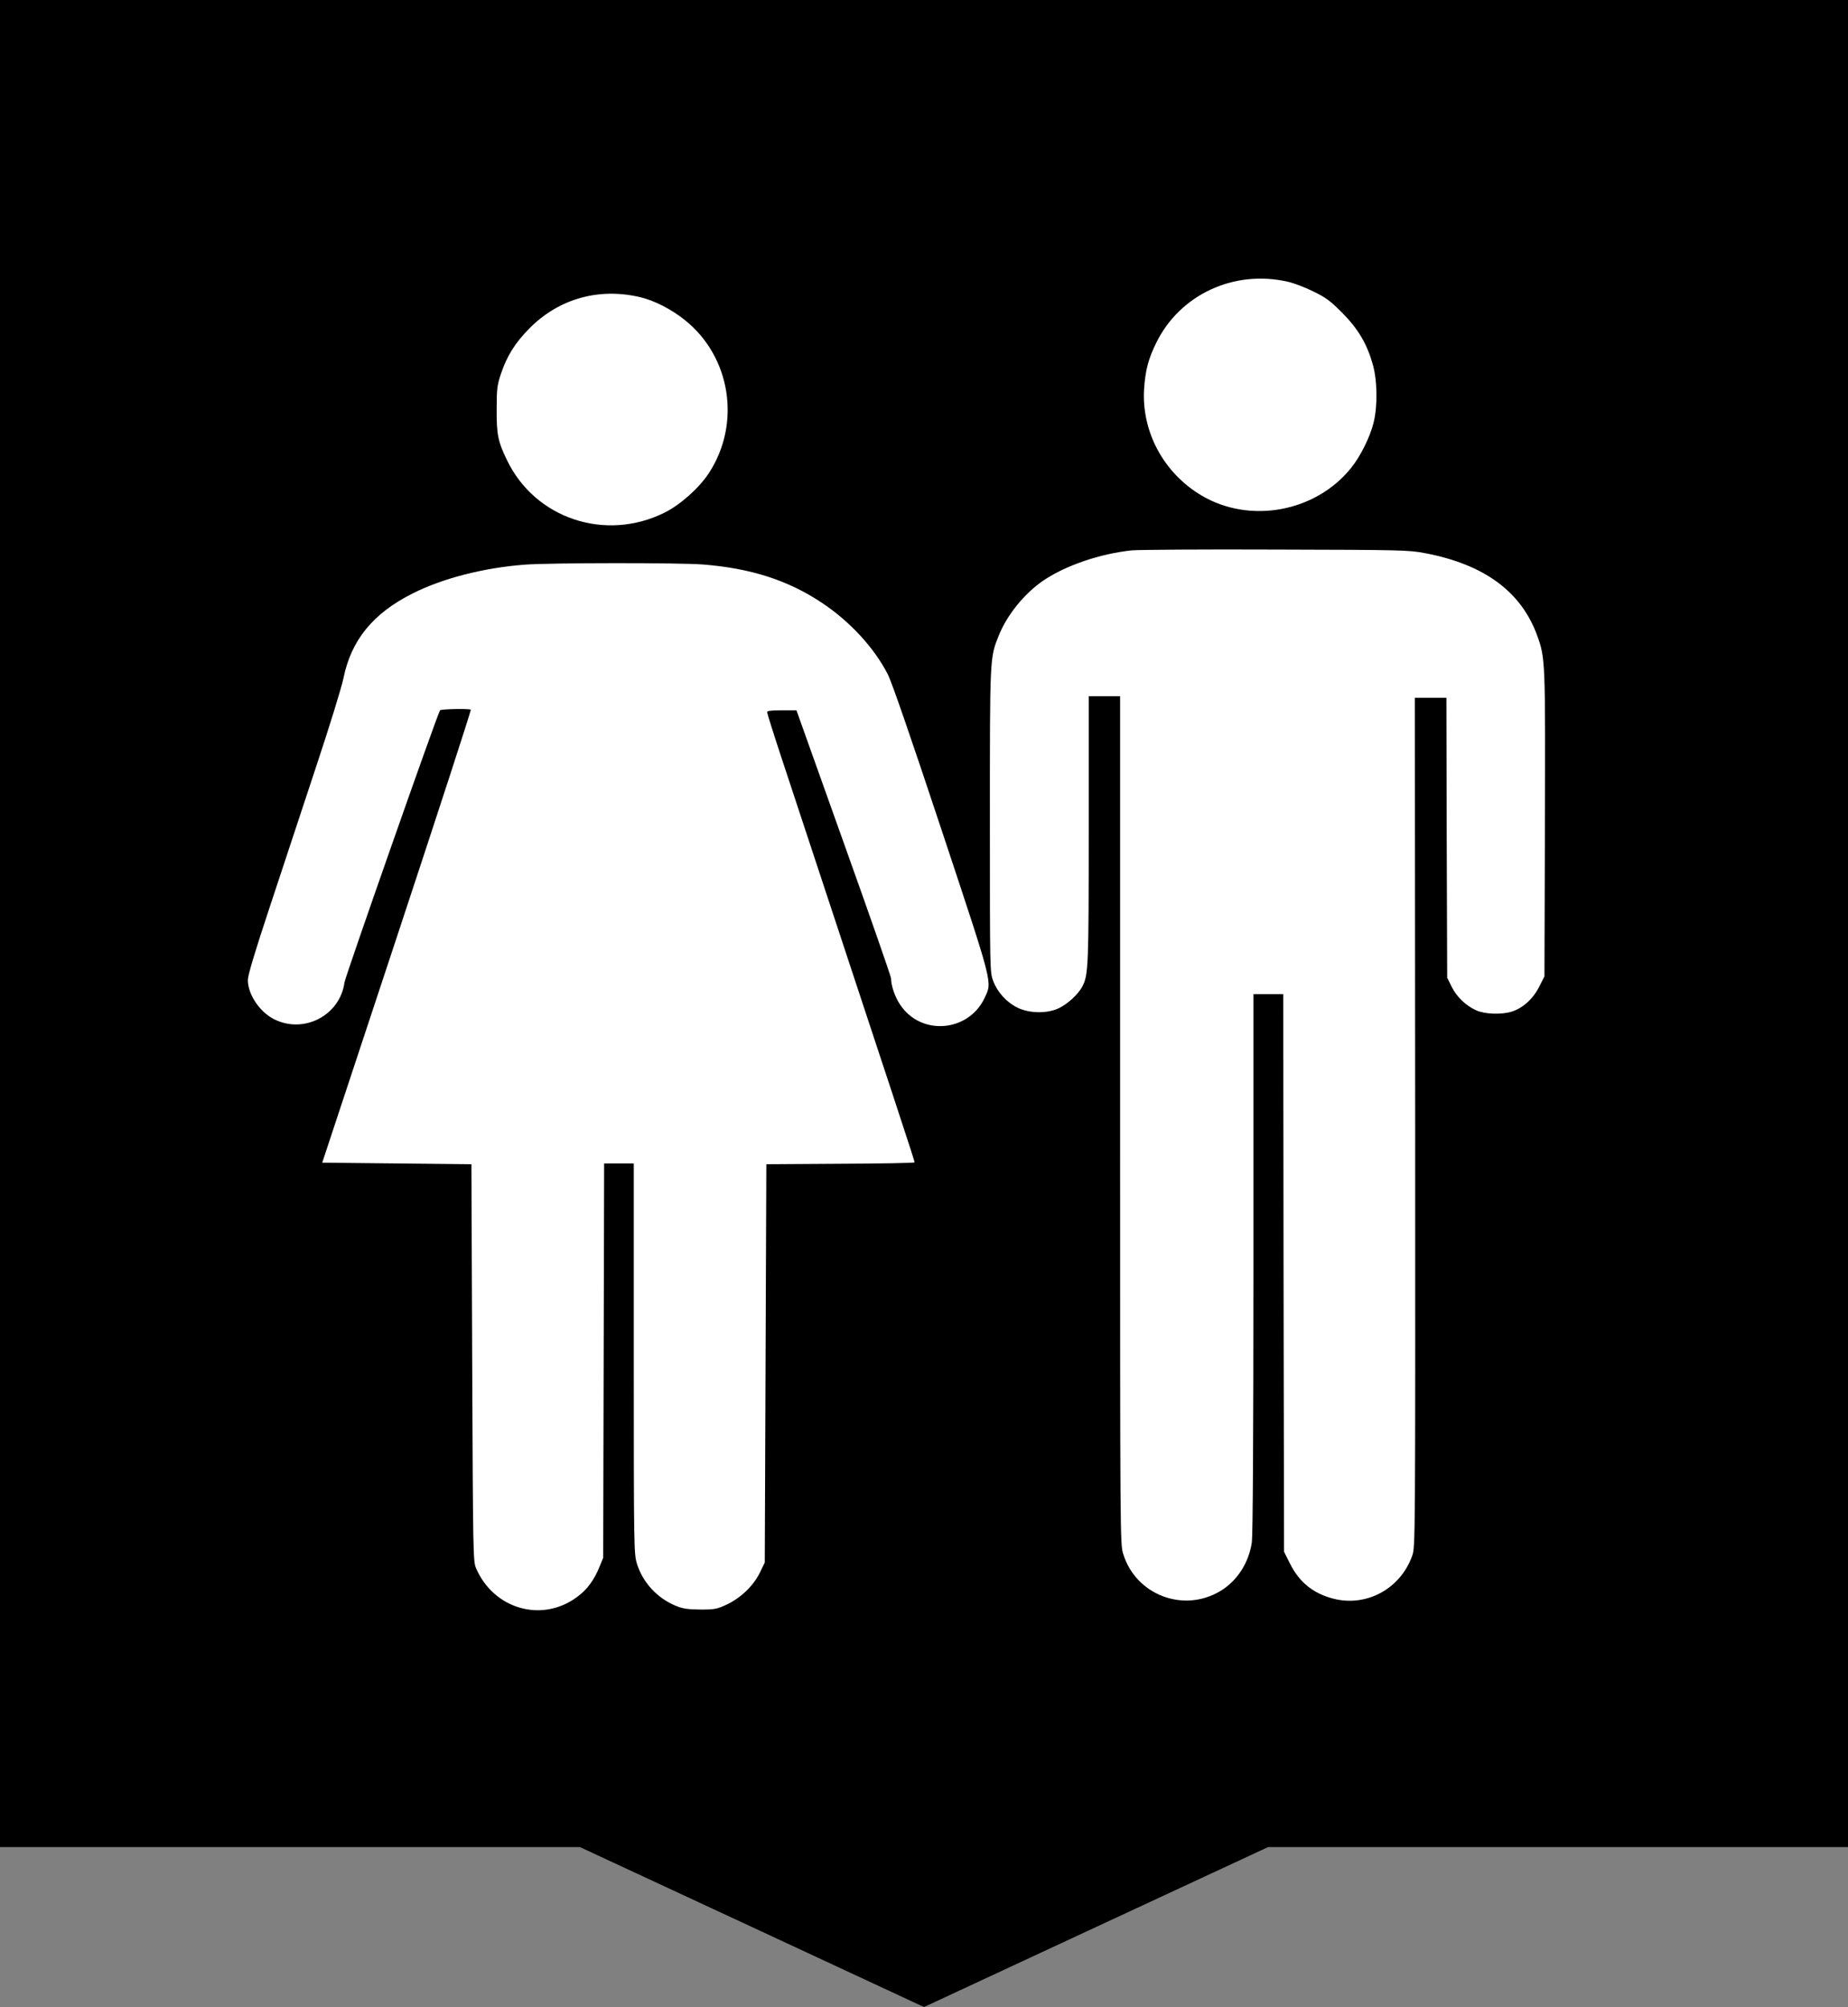 <svg width="837" height="909" viewBox="0 0 837 909" fill="none" xmlns="http://www.w3.org/2000/svg">
<rect x="0" y="0" width="837" height="909" fill="#808080" stroke="none"/>
<rect x="59" y="77" width="717" height="664" fill="white"/>
<path d="M0 418.282V836.564H131.376H262.682L340.626 872.782L418.5 909L496.374 872.782L574.318 836.564H705.624H837V418.282V-1.52588e-05H418.5H0V418.282ZM583.342 127.615C585.9 128.183 591.016 130.101 594.711 131.947C600.466 134.717 602.384 136.137 607.855 141.605C615.174 148.991 619.153 155.737 621.782 165.111C623.842 172.355 623.984 184.001 622.137 191.387C620.574 197.85 616.168 206.726 611.905 211.982C595.847 231.937 566.076 237.405 544.192 224.409C527.068 214.254 516.979 195.577 518.187 176.119C518.755 167.739 520.105 162.484 523.729 155.169C534.458 133.367 558.971 122.005 583.342 127.615ZM289.895 134.575C296.432 136.137 303.892 139.972 310.003 144.801C330.963 161.419 335.795 191.671 321.087 214.254C316.682 221.001 308.226 228.528 301.192 232.079C274.334 245.572 242.289 234.92 229.571 208.289C225.521 199.98 224.882 196.571 224.953 185.351C224.953 176.19 225.166 174.414 226.871 169.372C229.571 161.276 233.266 155.311 239.803 148.707C253.089 135.285 271.208 130.172 289.895 134.575ZM645.513 250.543C672.3 255.656 688.997 267.942 696.245 287.897C699.939 298.124 699.939 299.473 699.726 373.613L699.513 442.214L697.026 447.114C694.255 452.512 689.566 456.701 684.592 458.193C680.045 459.613 672.3 459.329 668.534 457.554C663.845 455.423 659.724 451.446 657.45 446.83L655.461 442.782L655.247 379.365L655.105 316.02H647.929H640.824L640.966 508.259C641.037 699.291 641.037 700.569 639.616 704.617C634.287 719.601 618.868 727.981 603.734 724.004C594.711 721.661 588.387 716.477 584.266 708.168L581.566 702.771L581.353 576.505L581.211 450.239H574.461H567.711V571.818C567.711 649.722 567.426 695.243 567 698.439C565.65 707.813 560.321 716.051 552.718 720.596C536.021 730.609 514.492 722.371 508.737 703.836C507.316 699.433 507.316 696.521 507.316 507.336V315.309H500.211H493.105V375.531C493.105 437.456 492.963 441.504 490.263 446.688C488.416 450.31 483.371 454.926 479.25 456.772C473.992 459.116 466.247 458.974 460.918 456.417C455.874 453.932 451.753 449.387 449.834 444.274C448.342 440.226 448.342 439.942 448.342 371.696C448.342 297.058 448.271 298.053 452.392 287.755C456.158 278.452 463.974 268.794 472.5 262.971C482.661 256.082 498.292 250.756 512.645 249.265C515.771 248.981 545.187 248.768 578.013 248.91C635.139 249.052 638.053 249.123 645.513 250.543ZM318.316 255.656C339.987 257.361 356.897 262.758 372.316 273.055C384.892 281.435 395.834 293.224 402.087 305.367C403.863 308.776 412.603 334.129 426.387 375.673C450.118 447.185 449.408 444.487 445.997 451.872C438.679 467.567 417.008 469.271 407.629 454.926C405.284 451.446 403.579 446.333 403.579 443.137C403.579 442.285 393.916 414.589 382.121 381.638L360.734 321.701H354.055C349.366 321.701 347.447 321.914 347.447 322.553C347.447 323.05 350.432 332.566 354.126 343.716C407.984 506.696 414.237 525.658 414.237 526.439C414.237 526.723 399.103 527.007 380.7 527.078L347.092 527.291L346.737 617.481L346.382 707.671L344.108 712.358C341.195 718.252 335.582 723.649 329.187 726.703C324.711 728.762 323.787 728.975 317.25 728.975C311.566 728.904 309.363 728.62 306.237 727.342C297.782 723.933 291.103 716.761 288.474 708.168C287.124 703.765 287.053 701.279 287.053 615.279V526.936H280.303H273.624L273.411 616.203L273.197 705.54L271.563 709.517C269.076 715.695 265.879 720.027 261.261 723.365C245.345 735.083 223.532 728.762 215.574 710.156C214.295 707.103 214.224 703.694 213.868 617.126L213.513 527.291L179.763 526.936L145.942 526.581L179.834 424.105C198.45 367.79 213.513 321.559 213.229 321.417C212.376 320.849 199.658 321.133 199.303 321.701C197.882 323.973 156.458 442.072 156.032 444.913C154.042 459.897 137.558 468.49 123.987 461.531C117.521 458.193 112.263 450.31 112.263 443.848C112.263 441.717 115.318 431.491 121.926 411.536C127.184 395.557 136.634 367.08 142.816 348.332C149.068 329.584 154.753 311.119 155.534 307.285C159.016 289.957 168.892 277.813 186.868 268.794C200.511 261.906 219.055 257.148 237.742 255.727C249.039 254.875 307.161 254.804 318.316 255.656Z" fill="black"/>
</svg>
